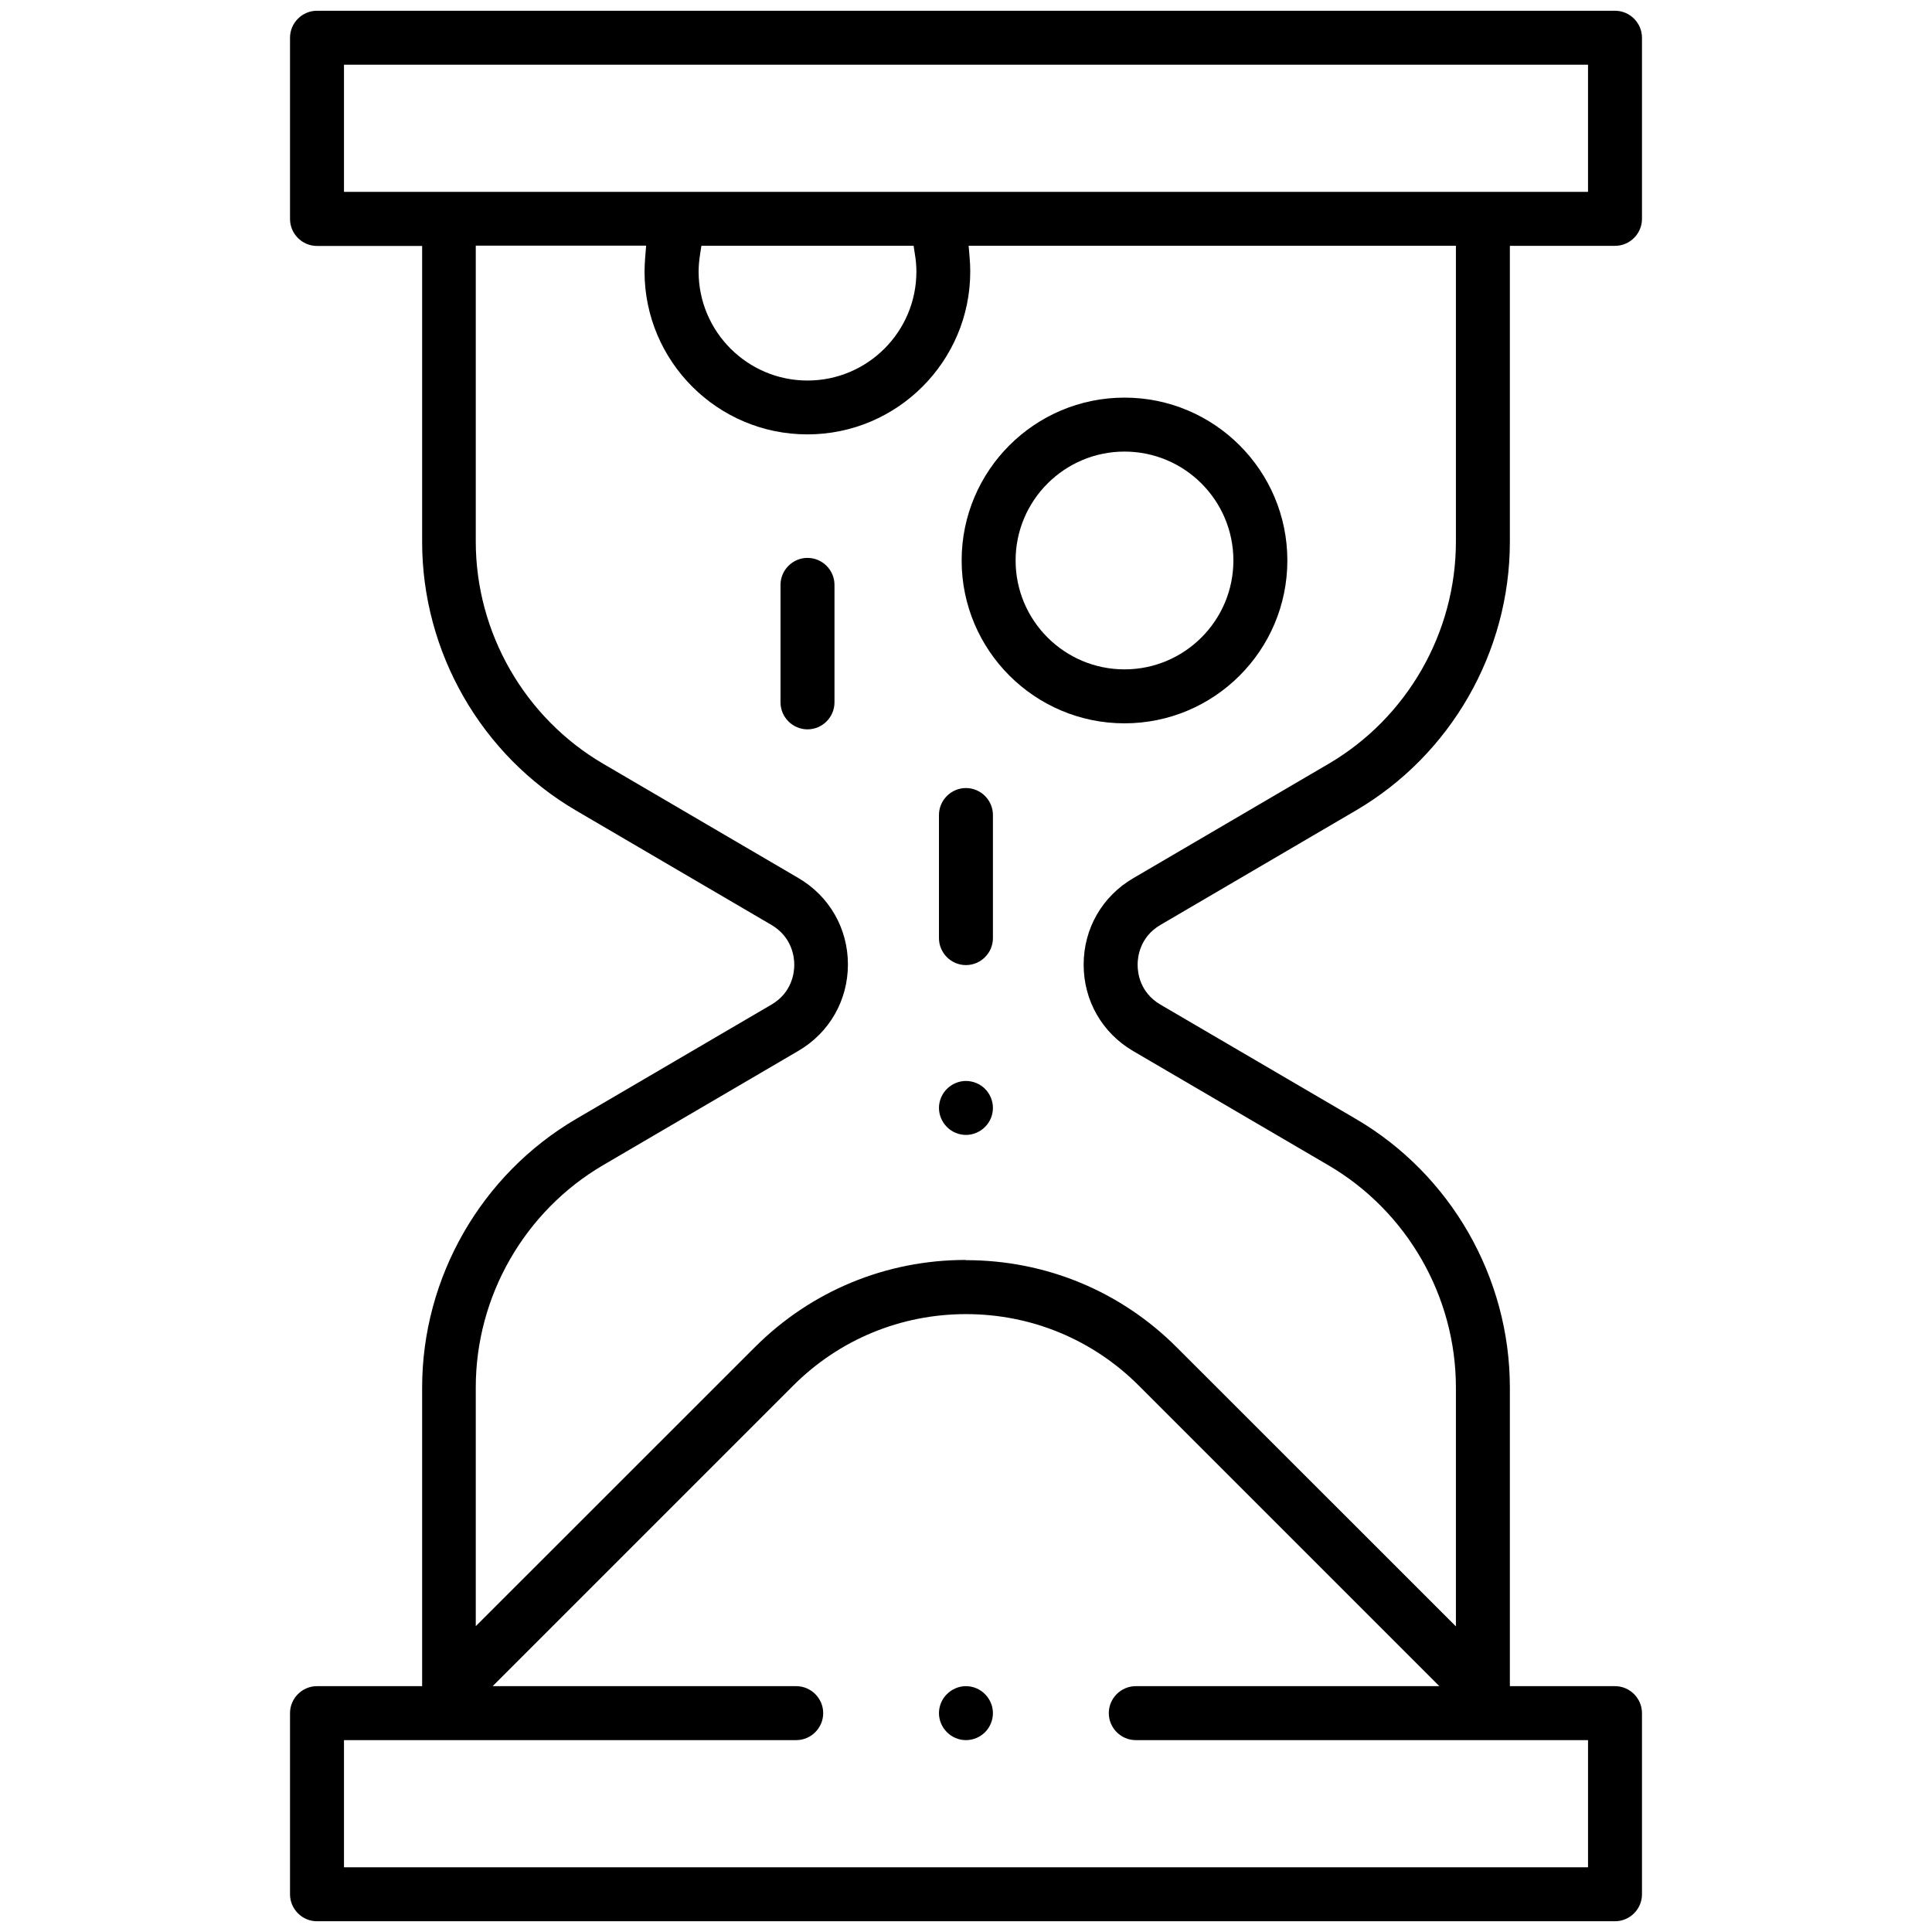 <?xml version="1.0" encoding="UTF-8"?>
<svg id="Scalability" xmlns="http://www.w3.org/2000/svg" viewBox="0 0 179.73 179.73">
  <path d="M89.86,89.78c-1.38,0-2.51-1.13-2.51-2.51v-11.45c0-1.38,1.13-2.51,2.51-2.51s2.51,1.13,2.51,2.51v11.45c0,1.38-1.13,2.51-2.51,2.51Z"/>
  <path d="M75.12,67.85c-1.38,0-2.51-1.13-2.51-2.51v-10.93c0-1.38,1.13-2.51,2.51-2.51s2.51,1.13,2.51,2.51v10.93c0,1.38-1.13,2.51-2.51,2.51Z"/>
  <path d="M89.86,105.58c-.66,0-1.31-.27-1.77-.74-.47-.47-.74-1.12-.74-1.77s.27-1.31.74-1.77c.47-.47,1.11-.74,1.77-.74s1.31.27,1.77.73c.47.47.74,1.11.74,1.78s-.27,1.31-.74,1.77c-.47.47-1.11.74-1.77.74Z"/>
  <path d="M104.61,67.29c-8.35,0-15.15-6.79-15.15-15.15s6.79-15.15,15.15-15.15,15.15,6.79,15.15,15.15-6.79,15.15-15.15,15.15ZM104.61,42.01c-5.58,0-10.13,4.54-10.13,10.13s4.54,10.13,10.13,10.13,10.13-4.54,10.13-10.13-4.54-10.13-10.13-10.13Z"/>
  <path d="M29.49,178.73c-1.38,0-2.51-1.13-2.51-2.51v-16.85c0-1.38,1.13-2.51,2.51-2.51h9.78v-27.77c0-10.25,5.49-19.82,14.33-25l18.16-10.63c1.92-1.12,2.13-2.97,2.13-3.71s-.21-2.58-2.13-3.71l-18.16-10.63c-8.84-5.17-14.33-14.75-14.33-25v-27.53h-9.78c-1.38,0-2.51-1.13-2.51-2.51V3.51c0-1.38,1.13-2.51,2.51-2.51h120.75c1.38,0,2.51,1.13,2.51,2.51v16.85c0,1.38-1.13,2.51-2.51,2.51h-9.78v27.53c0,10.25-5.49,19.83-14.33,25l-18.17,10.64c-1.92,1.12-2.13,2.97-2.13,3.71,0,.74.2,2.58,2.13,3.71l18.17,10.63c8.84,5.17,14.33,14.75,14.33,25v27.77h9.78c1.38,0,2.51,1.13,2.51,2.51v16.85c0,1.38-1.13,2.51-2.51,2.51H29.49ZM32,173.71h115.73v-11.83h-42.07c-1.38,0-2.51-1.13-2.51-2.51s1.13-2.51,2.51-2.51h28.24l-27.96-27.96c-4.29-4.29-10-6.65-16.07-6.65s-11.79,2.36-16.08,6.65l-27.96,27.96h28.24c1.38,0,2.51,1.13,2.51,2.51s-1.13,2.51-2.51,2.51H32v11.83ZM89.86,117.23c7.42,0,14.39,2.88,19.62,8.12l25.96,25.95v-22.22c0-8.47-4.54-16.39-11.85-20.67l-18.17-10.63c-2.89-1.69-4.61-4.69-4.61-8.04s1.72-6.35,4.61-8.04l18.17-10.64c7.31-4.28,11.85-12.2,11.85-20.67v-27.53h-45.33l.09,1.08c.04.44.06.88.06,1.32,0,8.35-6.79,15.15-15.15,15.15s-15.15-6.79-15.15-15.15c0-.44.03-.88.06-1.32l.09-1.09h-15.85v27.53c0,8.47,4.54,16.39,11.85,20.67l18.16,10.63c2.89,1.69,4.61,4.7,4.61,8.04s-1.72,6.35-4.61,8.04l-18.16,10.63c-7.31,4.28-11.85,12.2-11.85,20.67v22.22l25.96-25.95c5.23-5.23,12.2-8.12,19.62-8.12ZM65.12,23.71c-.08.53-.13,1.05-.13,1.56,0,5.58,4.54,10.13,10.13,10.13s10.13-4.54,10.13-10.13c0-.5-.04-1.03-.13-1.56l-.13-.85h-19.74l-.13.84ZM32,17.85h115.73V6.02H32v11.83Z"/>
  <path d="M89.86,161.88c-.66,0-1.31-.27-1.77-.74-.47-.47-.74-1.11-.74-1.77s.27-1.31.74-1.77c.47-.47,1.11-.74,1.77-.74s1.31.27,1.77.74c.47.47.74,1.11.74,1.77s-.27,1.31-.73,1.77c-.47.47-1.11.74-1.78.74Z"/>
</svg>